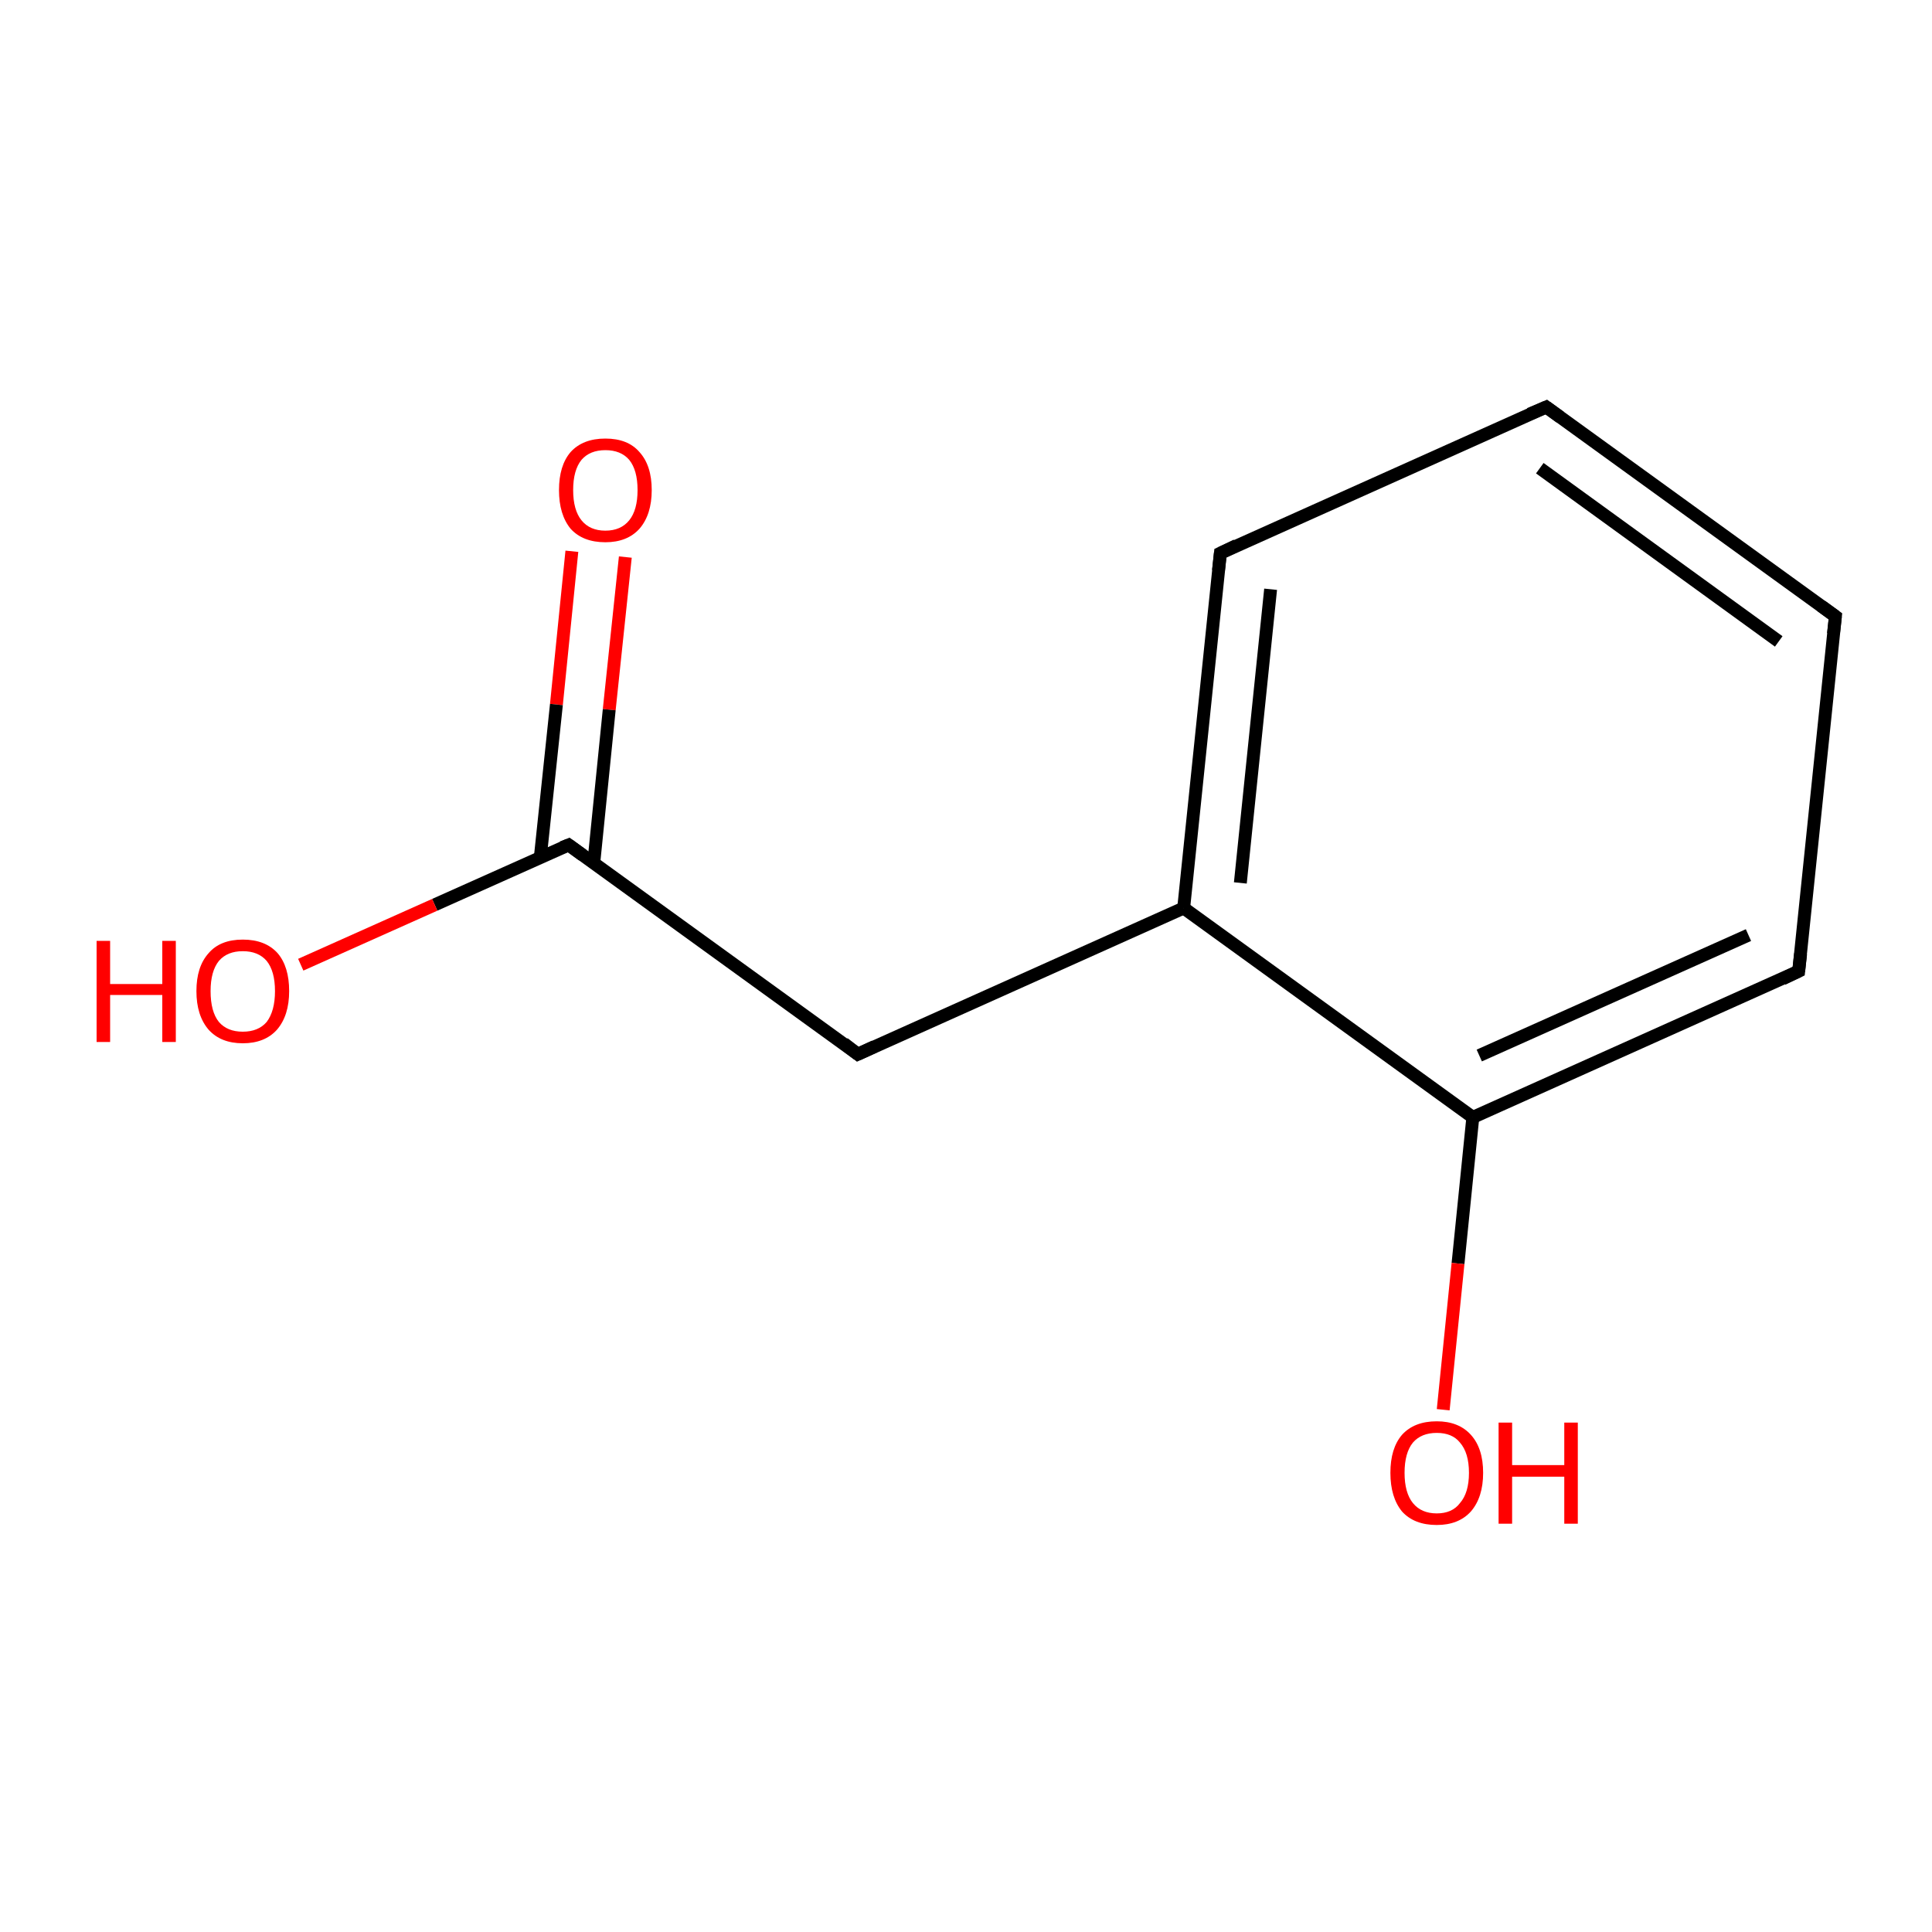 <?xml version='1.0' encoding='iso-8859-1'?>
<svg version='1.1' baseProfile='full'
              xmlns='http://www.w3.org/2000/svg'
                      xmlns:rdkit='http://www.rdkit.org/xml'
                      xmlns:xlink='http://www.w3.org/1999/xlink'
                  xml:space='preserve'
width='300px' height='300px' viewBox='0 0 300 300'>
<!-- END OF HEADER -->
<rect style='opacity:1.0;fill:#FFFFFF;stroke:none' width='300.0' height='300.0' x='0.0' y='0.0'> </rect>
<path class='bond-0 atom-0 atom-1' d='M 97.1,86.5 L 94.6,110.2' style='fill:none;fill-rule:evenodd;stroke:#FF0000;stroke-width:2.0px;stroke-linecap:butt;stroke-linejoin:miter;stroke-opacity:1' />
<path class='bond-0 atom-0 atom-1' d='M 94.6,110.2 L 92.2,134.0' style='fill:none;fill-rule:evenodd;stroke:#000000;stroke-width:2.0px;stroke-linecap:butt;stroke-linejoin:miter;stroke-opacity:1' />
<path class='bond-0 atom-0 atom-1' d='M 88.8,85.6 L 86.4,109.4' style='fill:none;fill-rule:evenodd;stroke:#FF0000;stroke-width:2.0px;stroke-linecap:butt;stroke-linejoin:miter;stroke-opacity:1' />
<path class='bond-0 atom-0 atom-1' d='M 86.4,109.4 L 83.9,133.1' style='fill:none;fill-rule:evenodd;stroke:#000000;stroke-width:2.0px;stroke-linecap:butt;stroke-linejoin:miter;stroke-opacity:1' />
<path class='bond-1 atom-1 atom-2' d='M 88.3,131.2 L 67.5,140.5' style='fill:none;fill-rule:evenodd;stroke:#000000;stroke-width:2.0px;stroke-linecap:butt;stroke-linejoin:miter;stroke-opacity:1' />
<path class='bond-1 atom-1 atom-2' d='M 67.5,140.5 L 46.7,149.8' style='fill:none;fill-rule:evenodd;stroke:#FF0000;stroke-width:2.0px;stroke-linecap:butt;stroke-linejoin:miter;stroke-opacity:1' />
<path class='bond-2 atom-1 atom-3' d='M 88.3,131.2 L 133.2,163.7' style='fill:none;fill-rule:evenodd;stroke:#000000;stroke-width:2.0px;stroke-linecap:butt;stroke-linejoin:miter;stroke-opacity:1' />
<path class='bond-3 atom-3 atom-4' d='M 133.2,163.7 L 183.8,141.0' style='fill:none;fill-rule:evenodd;stroke:#000000;stroke-width:2.0px;stroke-linecap:butt;stroke-linejoin:miter;stroke-opacity:1' />
<path class='bond-4 atom-4 atom-5' d='M 183.8,141.0 L 189.5,85.9' style='fill:none;fill-rule:evenodd;stroke:#000000;stroke-width:2.0px;stroke-linecap:butt;stroke-linejoin:miter;stroke-opacity:1' />
<path class='bond-4 atom-4 atom-5' d='M 192.6,137.1 L 197.3,91.5' style='fill:none;fill-rule:evenodd;stroke:#000000;stroke-width:2.0px;stroke-linecap:butt;stroke-linejoin:miter;stroke-opacity:1' />
<path class='bond-5 atom-5 atom-6' d='M 189.5,85.9 L 240.1,63.2' style='fill:none;fill-rule:evenodd;stroke:#000000;stroke-width:2.0px;stroke-linecap:butt;stroke-linejoin:miter;stroke-opacity:1' />
<path class='bond-6 atom-6 atom-7' d='M 240.1,63.2 L 285.0,95.7' style='fill:none;fill-rule:evenodd;stroke:#000000;stroke-width:2.0px;stroke-linecap:butt;stroke-linejoin:miter;stroke-opacity:1' />
<path class='bond-6 atom-6 atom-7' d='M 239.1,72.7 L 276.2,99.6' style='fill:none;fill-rule:evenodd;stroke:#000000;stroke-width:2.0px;stroke-linecap:butt;stroke-linejoin:miter;stroke-opacity:1' />
<path class='bond-7 atom-7 atom-8' d='M 285.0,95.7 L 279.3,150.8' style='fill:none;fill-rule:evenodd;stroke:#000000;stroke-width:2.0px;stroke-linecap:butt;stroke-linejoin:miter;stroke-opacity:1' />
<path class='bond-8 atom-8 atom-9' d='M 279.3,150.8 L 228.7,173.5' style='fill:none;fill-rule:evenodd;stroke:#000000;stroke-width:2.0px;stroke-linecap:butt;stroke-linejoin:miter;stroke-opacity:1' />
<path class='bond-8 atom-8 atom-9' d='M 271.5,145.2 L 229.7,163.9' style='fill:none;fill-rule:evenodd;stroke:#000000;stroke-width:2.0px;stroke-linecap:butt;stroke-linejoin:miter;stroke-opacity:1' />
<path class='bond-9 atom-9 atom-10' d='M 228.7,173.5 L 226.4,196.2' style='fill:none;fill-rule:evenodd;stroke:#000000;stroke-width:2.0px;stroke-linecap:butt;stroke-linejoin:miter;stroke-opacity:1' />
<path class='bond-9 atom-9 atom-10' d='M 226.4,196.2 L 224.1,218.9' style='fill:none;fill-rule:evenodd;stroke:#FF0000;stroke-width:2.0px;stroke-linecap:butt;stroke-linejoin:miter;stroke-opacity:1' />
<path class='bond-10 atom-9 atom-4' d='M 228.7,173.5 L 183.8,141.0' style='fill:none;fill-rule:evenodd;stroke:#000000;stroke-width:2.0px;stroke-linecap:butt;stroke-linejoin:miter;stroke-opacity:1' />
<path d='M 87.3,131.6 L 88.3,131.2 L 90.5,132.8' style='fill:none;stroke:#000000;stroke-width:2.0px;stroke-linecap:butt;stroke-linejoin:miter;stroke-miterlimit:10;stroke-opacity:1;' />
<path d='M 131.0,162.0 L 133.2,163.7 L 135.8,162.5' style='fill:none;stroke:#000000;stroke-width:2.0px;stroke-linecap:butt;stroke-linejoin:miter;stroke-miterlimit:10;stroke-opacity:1;' />
<path d='M 189.2,88.6 L 189.5,85.9 L 192.0,84.7' style='fill:none;stroke:#000000;stroke-width:2.0px;stroke-linecap:butt;stroke-linejoin:miter;stroke-miterlimit:10;stroke-opacity:1;' />
<path d='M 237.5,64.3 L 240.1,63.2 L 242.3,64.8' style='fill:none;stroke:#000000;stroke-width:2.0px;stroke-linecap:butt;stroke-linejoin:miter;stroke-miterlimit:10;stroke-opacity:1;' />
<path d='M 282.8,94.1 L 285.0,95.7 L 284.7,98.4' style='fill:none;stroke:#000000;stroke-width:2.0px;stroke-linecap:butt;stroke-linejoin:miter;stroke-miterlimit:10;stroke-opacity:1;' />
<path d='M 279.6,148.1 L 279.3,150.8 L 276.8,152.0' style='fill:none;stroke:#000000;stroke-width:2.0px;stroke-linecap:butt;stroke-linejoin:miter;stroke-miterlimit:10;stroke-opacity:1;' />
<path class='atom-0' d='M 86.8 76.1
Q 86.8 72.3, 88.6 70.2
Q 90.5 68.1, 94.0 68.1
Q 97.5 68.1, 99.3 70.2
Q 101.2 72.3, 101.2 76.1
Q 101.2 79.9, 99.3 82.1
Q 97.4 84.2, 94.0 84.2
Q 90.5 84.2, 88.6 82.1
Q 86.8 79.9, 86.8 76.1
M 94.0 82.4
Q 96.4 82.4, 97.7 80.8
Q 99.0 79.2, 99.0 76.1
Q 99.0 73.0, 97.7 71.4
Q 96.4 69.9, 94.0 69.9
Q 91.6 69.9, 90.3 71.4
Q 89.0 73.0, 89.0 76.1
Q 89.0 79.2, 90.3 80.8
Q 91.6 82.4, 94.0 82.4
' fill='#FF0000'/>
<path class='atom-2' d='M 15.0 146.1
L 17.1 146.1
L 17.1 152.8
L 25.2 152.8
L 25.2 146.1
L 27.3 146.1
L 27.3 161.8
L 25.2 161.8
L 25.2 154.5
L 17.1 154.5
L 17.1 161.8
L 15.0 161.8
L 15.0 146.1
' fill='#FF0000'/>
<path class='atom-2' d='M 30.5 153.9
Q 30.5 150.1, 32.4 148.0
Q 34.2 145.9, 37.7 145.9
Q 41.2 145.9, 43.1 148.0
Q 44.9 150.1, 44.9 153.9
Q 44.9 157.7, 43.0 159.9
Q 41.1 162.0, 37.7 162.0
Q 34.3 162.0, 32.4 159.9
Q 30.5 157.7, 30.5 153.9
M 37.7 160.2
Q 40.1 160.2, 41.4 158.7
Q 42.7 157.0, 42.7 153.9
Q 42.7 150.8, 41.4 149.2
Q 40.1 147.7, 37.7 147.7
Q 35.3 147.7, 34.0 149.2
Q 32.7 150.8, 32.7 153.9
Q 32.7 157.1, 34.0 158.7
Q 35.3 160.2, 37.7 160.2
' fill='#FF0000'/>
<path class='atom-10' d='M 215.9 228.7
Q 215.9 224.9, 217.7 222.8
Q 219.6 220.7, 223.1 220.7
Q 226.5 220.7, 228.4 222.8
Q 230.3 224.9, 230.3 228.7
Q 230.3 232.5, 228.4 234.7
Q 226.5 236.8, 223.1 236.8
Q 219.6 236.8, 217.7 234.7
Q 215.9 232.5, 215.9 228.7
M 223.1 235.0
Q 225.5 235.0, 226.7 233.4
Q 228.1 231.8, 228.1 228.7
Q 228.1 225.6, 226.7 224.0
Q 225.5 222.5, 223.1 222.5
Q 220.7 222.5, 219.4 224.0
Q 218.1 225.6, 218.1 228.7
Q 218.1 231.8, 219.4 233.4
Q 220.7 235.0, 223.1 235.0
' fill='#FF0000'/>
<path class='atom-10' d='M 232.7 220.9
L 234.8 220.9
L 234.8 227.5
L 242.9 227.5
L 242.9 220.9
L 245.0 220.9
L 245.0 236.6
L 242.9 236.6
L 242.9 229.3
L 234.8 229.3
L 234.8 236.6
L 232.7 236.6
L 232.7 220.9
' fill='#FF0000'/>
</svg>
